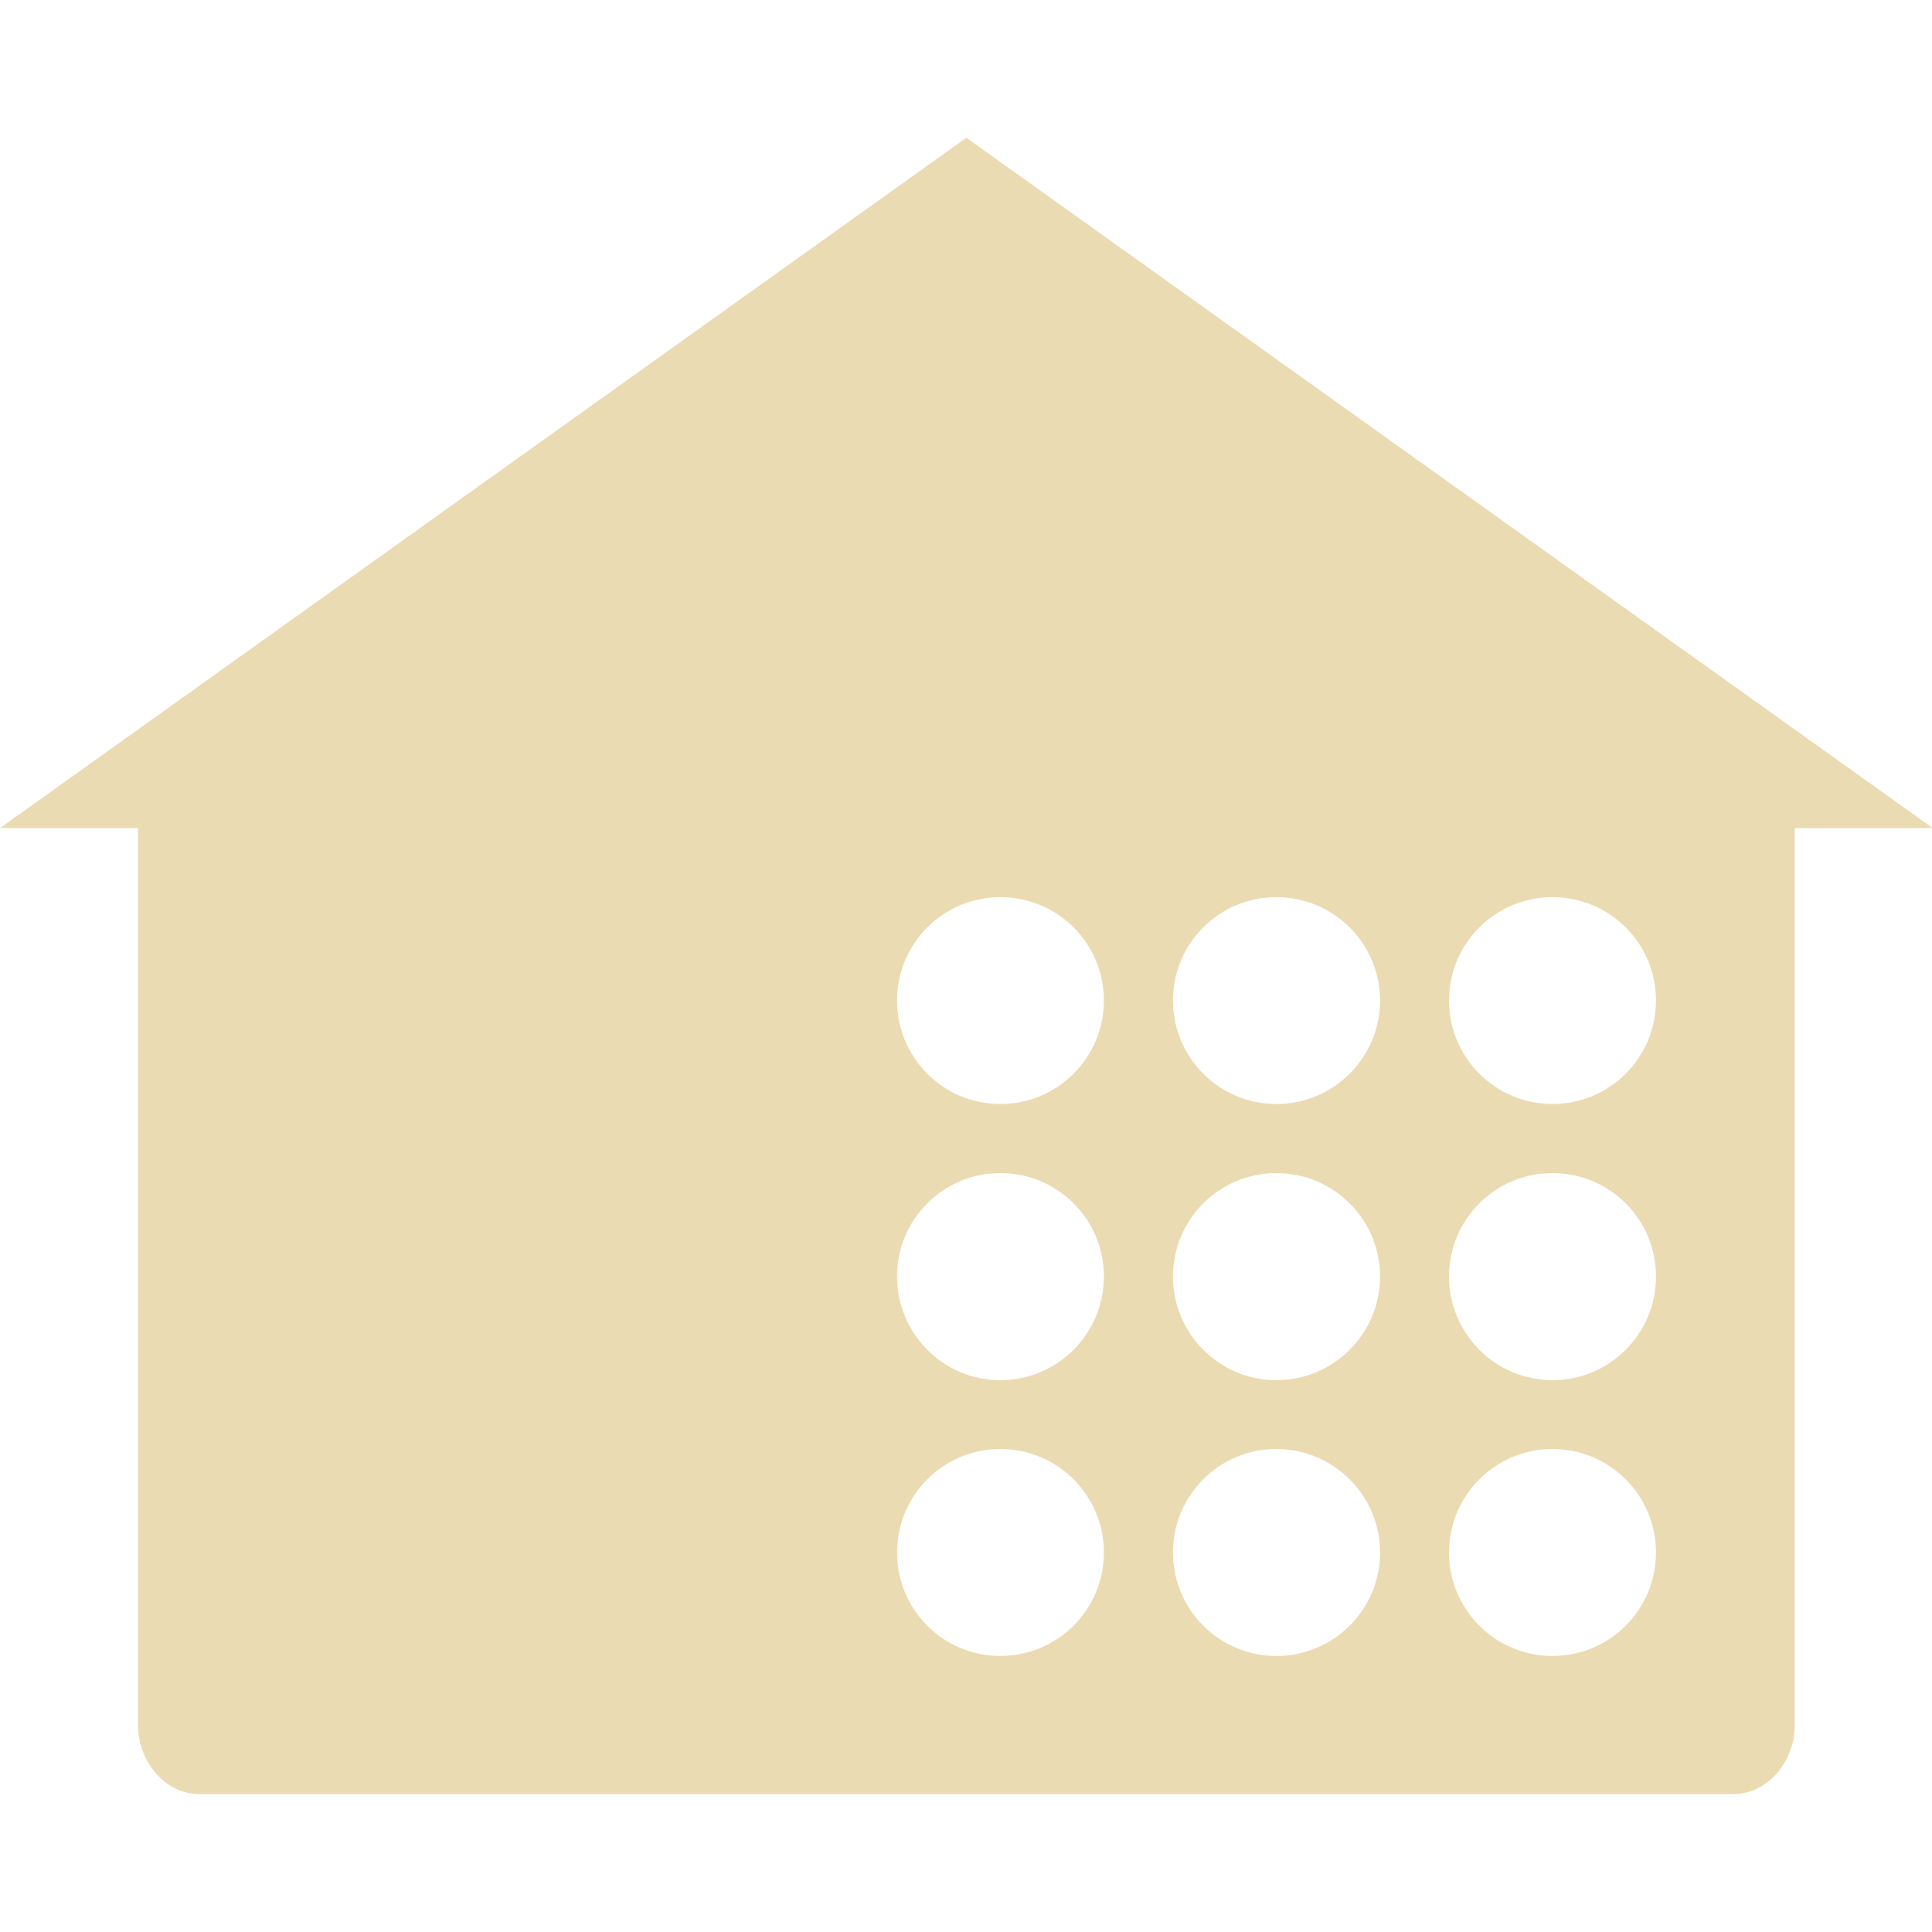 <svg width="16" height="16" version="1.1" xmlns="http://www.w3.org/2000/svg">
  <defs>
    <style type="text/css" id="current-color-scheme">.ColorScheme-Text { color:#ebdbb2; } .ColorScheme-Highlight { color:#458588; }</style>
  </defs>
  <path class="ColorScheme-Text" fill="currentColor" d="m8 1.143-8 5.715h1.143v7.432c0 0.279 0.208 0.568 0.51 0.568h12.7c0.302 0 0.512-0.289 0.51-0.568v-7.432h1.143l-8-5.715zm0.285 6.287c0.473 0 0.857 0.382 0.857 0.856 0 0.473-0.384 0.857-0.857 0.857-0.474 0-0.856-0.384-0.856-0.857 0-0.474 0.382-0.856 0.856-0.856zm2.285 0c0.474 0 0.859 0.382 0.859 0.856 0 0.473-0.385 0.857-0.859 0.857-0.473 0-0.856-0.384-0.856-0.857 0-0.474 0.383-0.856 0.856-0.856zm2.287 0c0.474 0 0.857 0.382 0.857 0.856 0 0.473-0.383 0.857-0.857 0.857-0.473 0-0.857-0.384-0.857-0.857 0-0.474 0.384-0.856 0.857-0.856zm-4.572 2.285c0.473 0 0.857 0.383 0.857 0.856 0 0.474-0.384 0.859-0.857 0.859-0.474 0-0.856-0.385-0.856-0.859 0-0.473 0.382-0.856 0.856-0.856zm2.285 0c0.474 0 0.859 0.383 0.859 0.856 0 0.474-0.385 0.859-0.859 0.859-0.473 0-0.856-0.385-0.856-0.859 0-0.473 0.383-0.856 0.856-0.856zm2.287 0c0.474 0 0.857 0.383 0.857 0.856 0 0.474-0.383 0.859-0.857 0.859-0.473 0-0.857-0.385-0.857-0.859 0-0.473 0.384-0.856 0.857-0.856zm-4.572 2.285c0.473 0 0.857 0.384 0.857 0.857 0 0.474-0.384 0.857-0.857 0.857-0.474 0-0.856-0.383-0.856-0.857 0-0.473 0.382-0.857 0.856-0.857zm2.285 0c0.474 0 0.859 0.384 0.859 0.857 0 0.474-0.385 0.857-0.859 0.857-0.473 0-0.856-0.383-0.856-0.857 0-0.473 0.383-0.857 0.856-0.857zm2.287 0c0.474 0 0.857 0.384 0.857 0.857 0 0.474-0.383 0.857-0.857 0.857-0.473 0-0.857-0.383-0.857-0.857 0-0.473 0.384-0.857 0.857-0.857z"/>
</svg>
